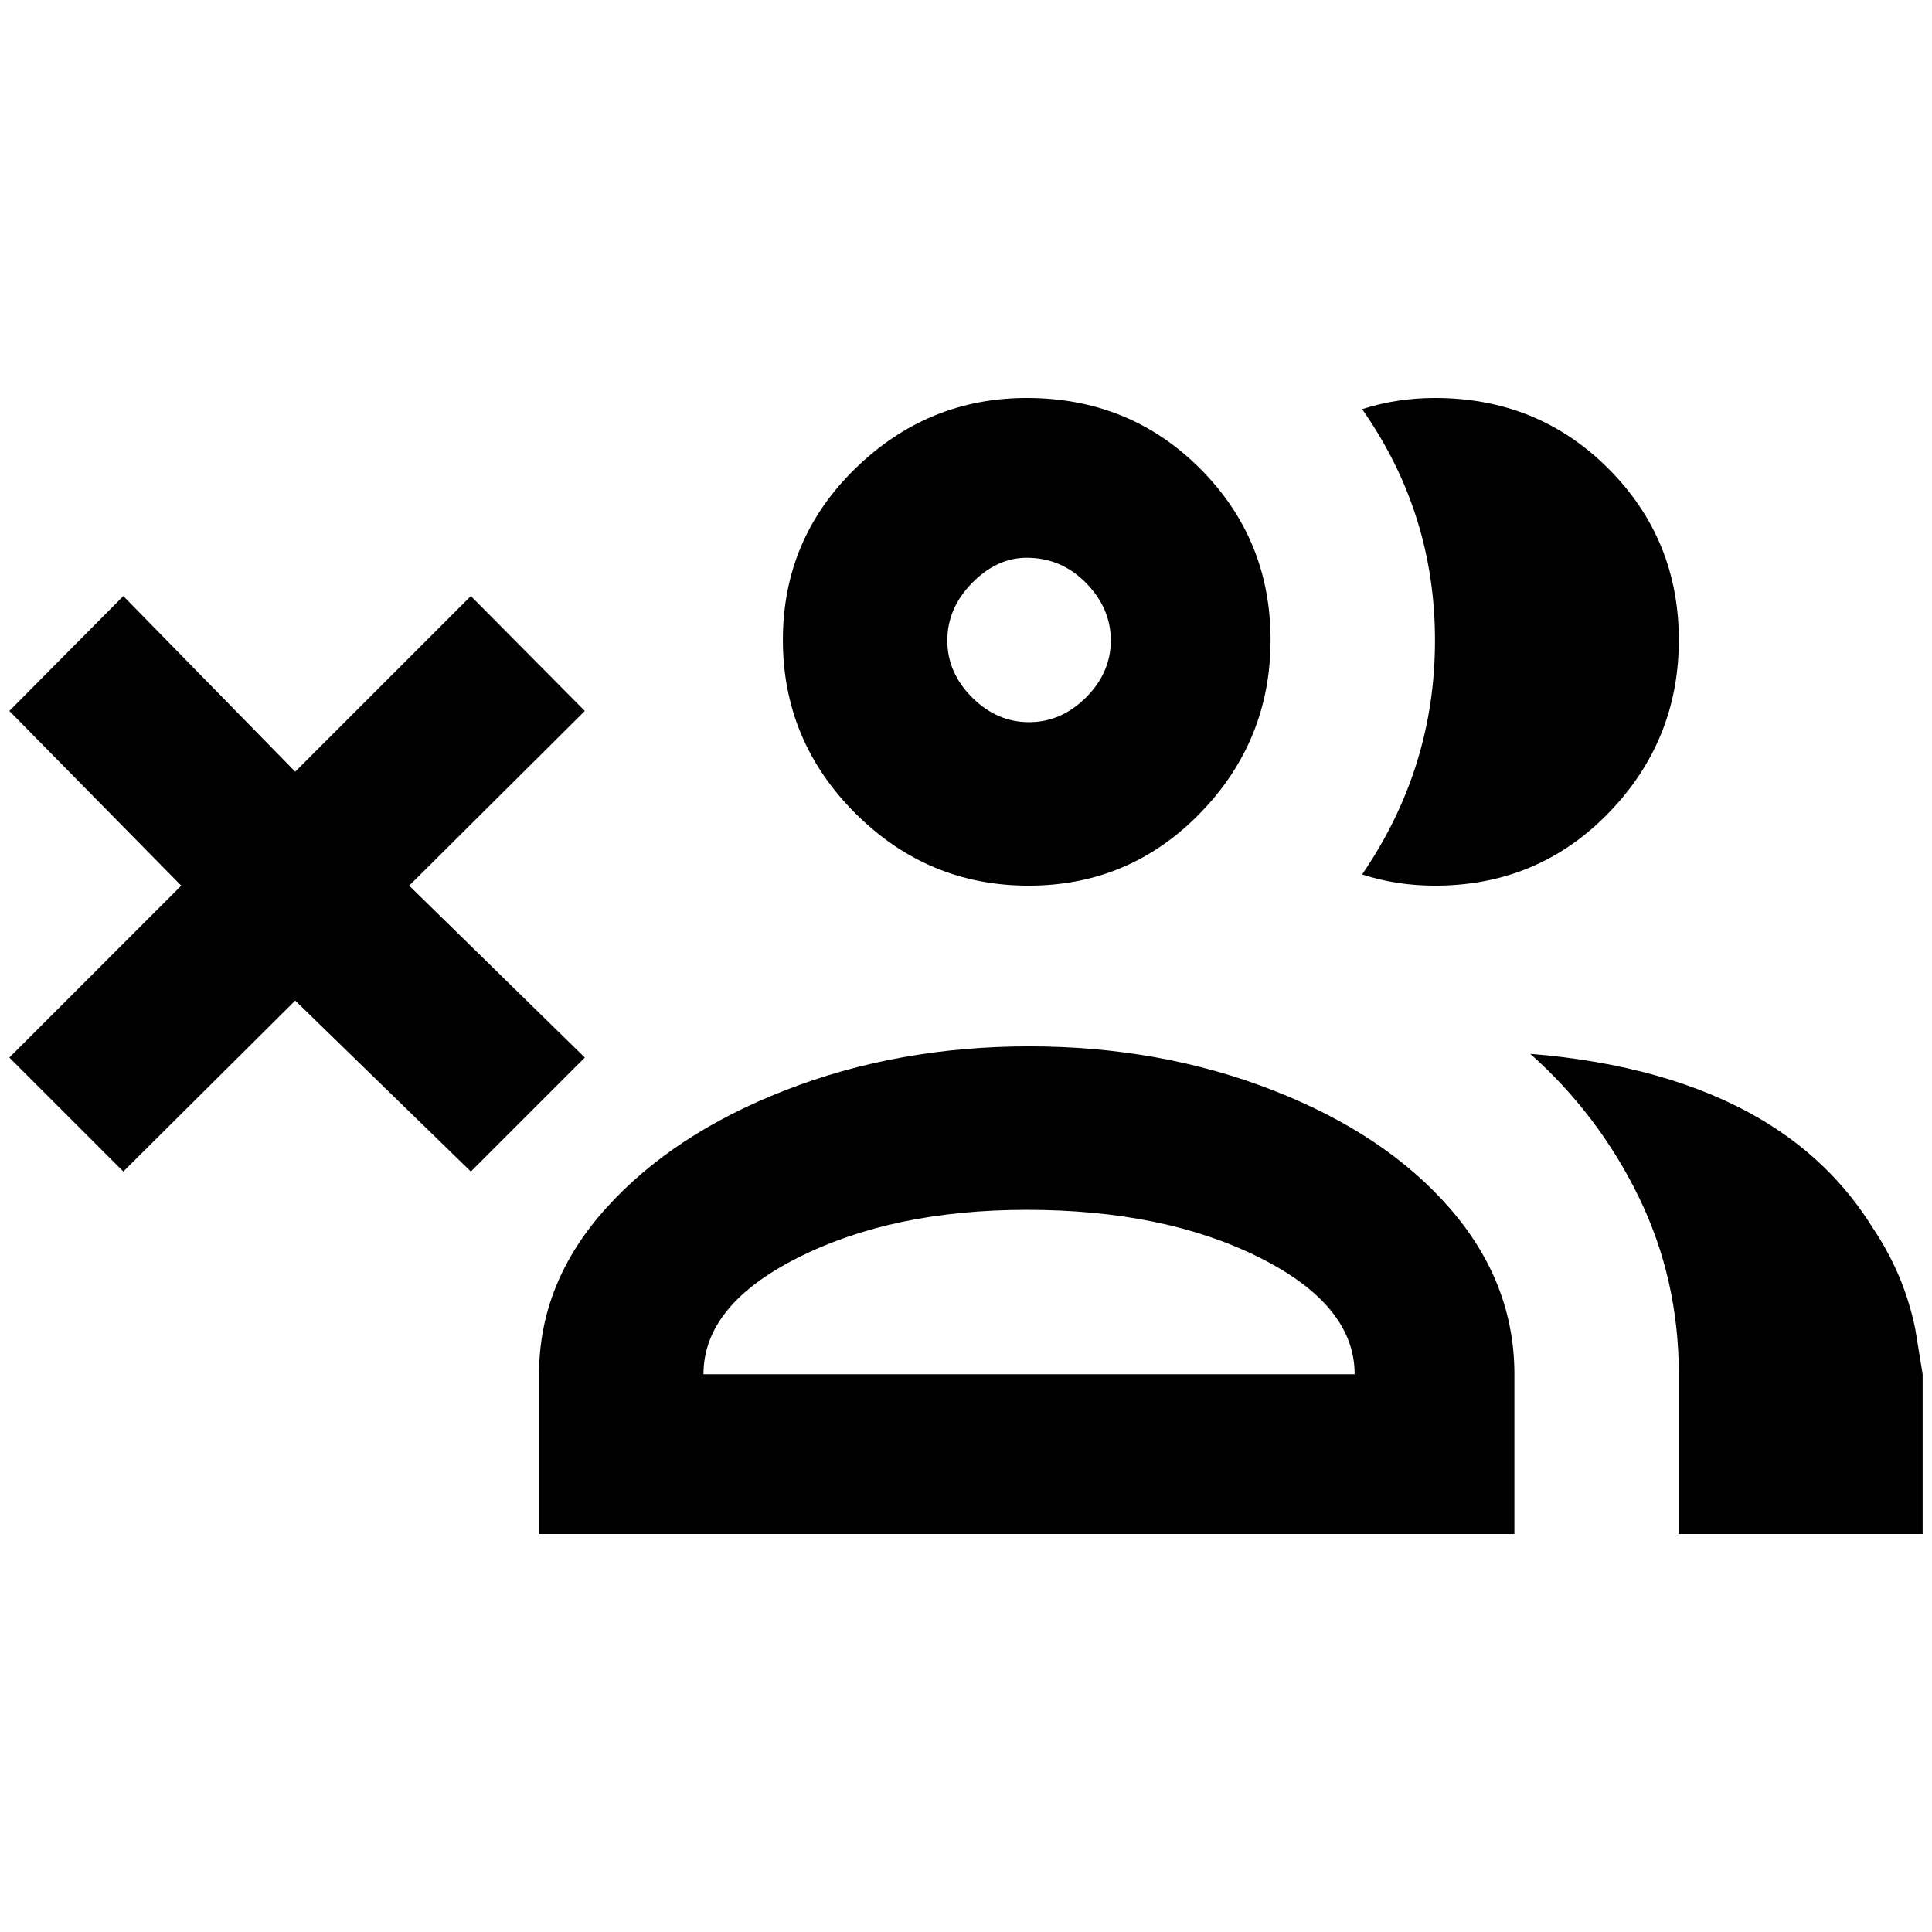 <?xml version="1.0" standalone="no"?>
<!DOCTYPE svg PUBLIC "-//W3C//DTD SVG 1.1//EN" "http://www.w3.org/Graphics/SVG/1.1/DTD/svg11.dtd" >
<svg xmlns="http://www.w3.org/2000/svg" xmlns:xlink="http://www.w3.org/1999/xlink" version="1.1" width="2048" height="2048" viewBox="-10 0 2068 2048">
   <path fill="currentColor"
d="M2048 1461v171h-261v-171q0 -102 -43 -190t-116 -153q147 12 245 69q77 45 122 118q33 49 45 107zM1526 416q110 0 185.5 75.5t75.5 183.5t-75.5 185.5t-185.5 77.5q-41 0 -78 -12q78 -114 78 -250.5t-78 -247.5q37 -12 78 -12zM1089 416q110 0 185.5 75.5t75.5 183.5
t-75.5 185.5t-183.5 77.5t-185.5 -77.5t-77.5 -185.5t77.5 -183.5t183.5 -75.5zM1611 1461v171h-1044v-171q0 -98 71.5 -177.5t192 -126.5t261 -47t261 47t189.5 126.5t69 177.5zM1089 587q-32 0 -58.5 27t-26.5 61.5t26.5 61t61 26.5t61 -26.5t26.5 -61t-26.5 -61.5
t-63.5 -27zM1089 1285q-143 0 -244.5 51t-101.5 125h697q0 -74 -102 -125t-249 -51zM0 1122l184 -184l-184 -187l122 -123l184 188l188 -188l122 123l-188 187l188 184l-122 122l-188 -183l-184 183z" />
</svg>
